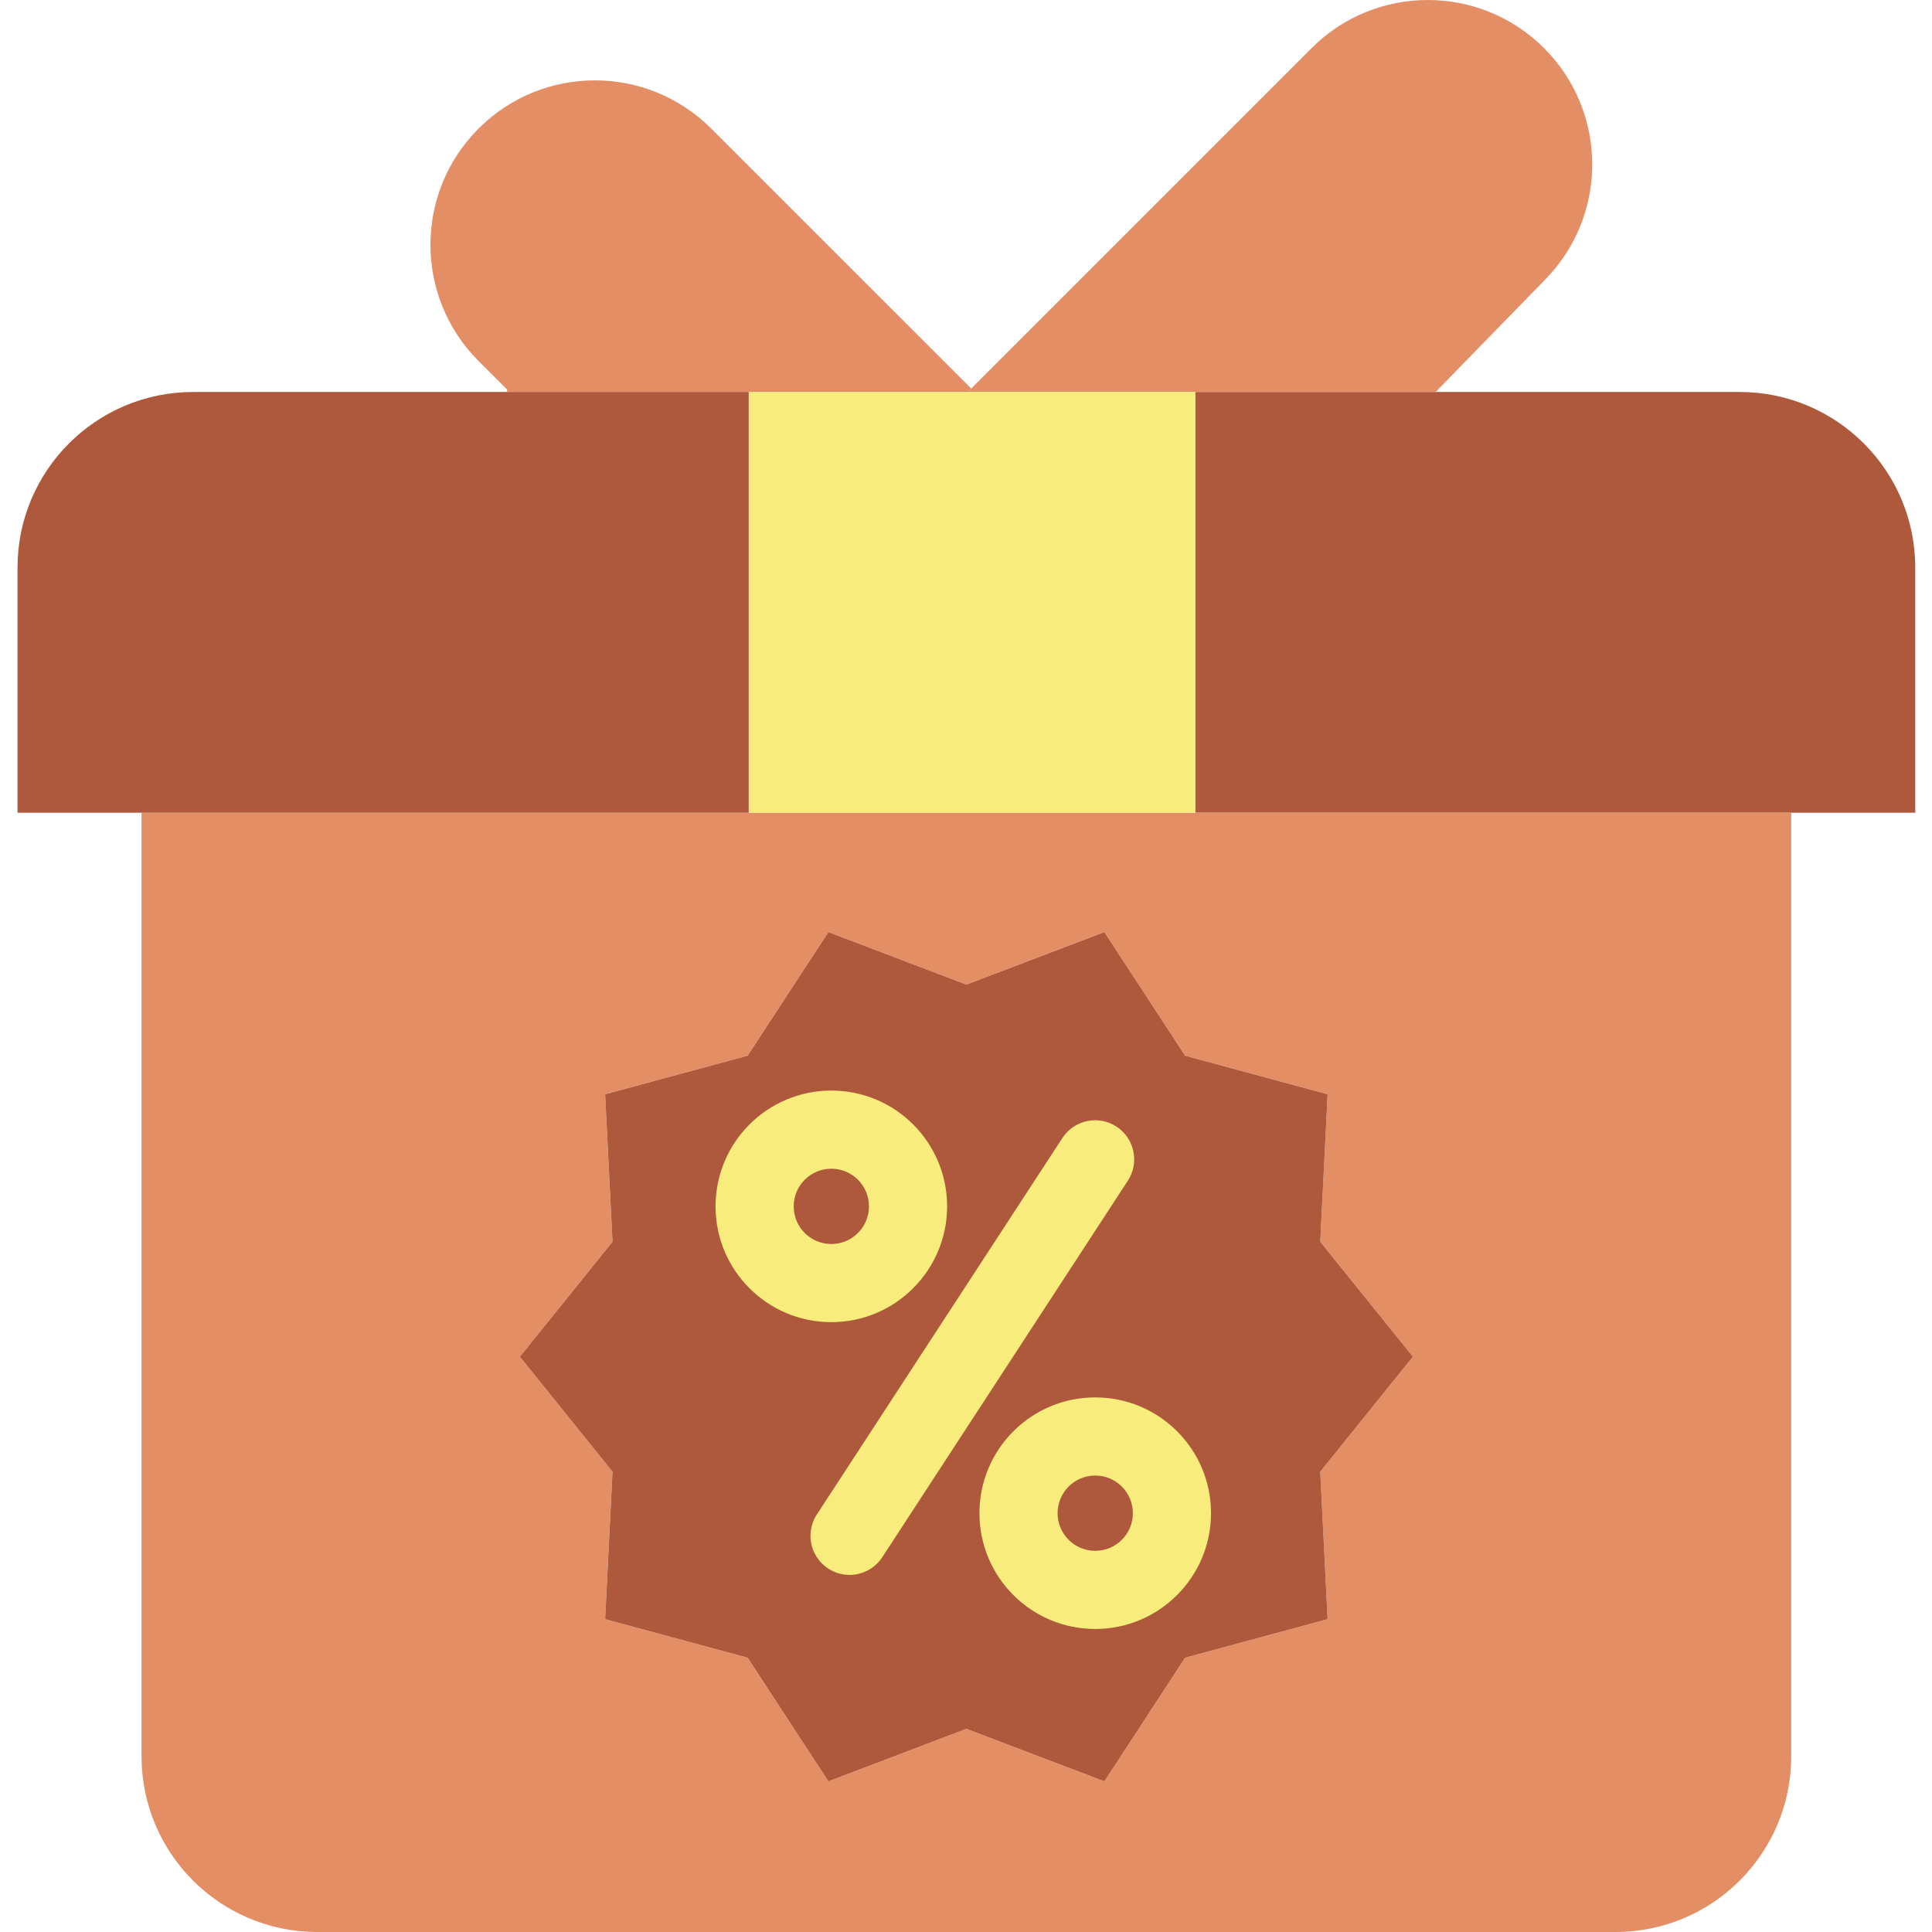 <?xml version="1.0" encoding="UTF-8" standalone="no"?> <svg height="346pt" viewBox="-3 0 346 346.138" width="346pt" xmlns="http://www.w3.org/2000/svg"><path d="m340.07 101.699v43.91h-129v-75.383h97.527c17.383.004 31.473 14.09 31.473 31.473zm0 0" fill="#af593c"/><path d="m131.07 145.609h186.777v169.059c0 17.379-14.09 31.469-31.469 31.469h-232.621c-17.379 0-31.469-14.09-31.469-31.469v-169.059zm119 97.457-16.602-20.598 1.32-26.422-25.531-6.91-14.469-22.148-24.719 9.41-24.723-9.41-14.469 22.148-25.531 6.91 1.32 26.422-16.598 20.598 16.598 20.602-1.32 26.422 25.531 6.91 14.469 22.148 24.723-9.41 24.719 9.41 14.469-22.148 25.531-6.91-1.32-26.422zm0 0" fill="#e48e66"/><path d="m170.93 69.609 60.98-60.98c11.504-11.504 30.156-11.504 41.66 0 11.504 11.504 11.504 30.156 0 41.66l-19.32 19.828v.109h-83.941zm0 0" fill="#e48e66"/><path d="m233.469 222.469 16.602 20.598-16.602 20.602 1.32 26.422-25.531 6.91-14.469 22.148-24.719-9.41-24.723 9.41-14.469-22.148-25.531-6.91 1.32-26.422-16.598-20.602 16.598-20.598-1.32-26.422 25.531-6.91 14.469-22.148 24.723 9.41 24.719-9.41 14.469 22.148 25.531 6.91zm0 0" fill="#af593c"/><path d="m170.309 70.227h40.762v75.383h-80v-75.383zm0 0" fill="#f8ec7d"/><path d="m131.07 70.227h-43.293v-.438l-5.098-5.102c-11.504-11.504-11.504-30.156 0-41.66 11.504-11.504 30.156-11.504 41.66 0l46.59 46.582-.621.617zm0 0" fill="#e48e66"/><path d="m131.07 70.227v75.383h-131v-43.91c0-17.383 14.09-31.469 31.469-31.473zm0 0" fill="#af593c"/><g fill="#f8ec7d"><path d="m145.879 236.879c-11.457 0-20.746-9.285-20.75-20.742s9.281-20.746 20.738-20.75c11.461 0 20.75 9.285 20.75 20.742-.008 11.449-9.285 20.734-20.738 20.75zm0-27.492c-3.727 0-6.75 3.02-6.75 6.746 0 3.727 3.02 6.746 6.746 6.746s6.746-3.023 6.742-6.75c-.004-3.723-3.02-6.738-6.738-6.742zm0 0"/><path d="m193.16 291.848c-11.461.004-20.75-9.285-20.75-20.742-.004-11.461 9.285-20.75 20.746-20.746 11.457 0 20.746 9.289 20.742 20.75-.012 11.449-9.289 20.727-20.738 20.738zm0-27.488c-3.727-.004-6.75 3.012-6.75 6.738-.004 3.727 3.016 6.746 6.738 6.75 3.727.004 6.746-3.016 6.75-6.738 0-3.727-3.016-6.746-6.738-6.75zm0 0"/><path d="m149.133 282.16c-2.57-.004-4.93-1.41-6.152-3.672-1.219-2.258-1.109-5.004.297-7.152l44.02-67.492c2.121-3.207 6.438-4.102 9.66-2 3.223 2.102 4.145 6.41 2.066 9.648l-44.02 67.488c-1.293 1.984-3.504 3.18-5.871 3.18zm0 0"/></g></svg>